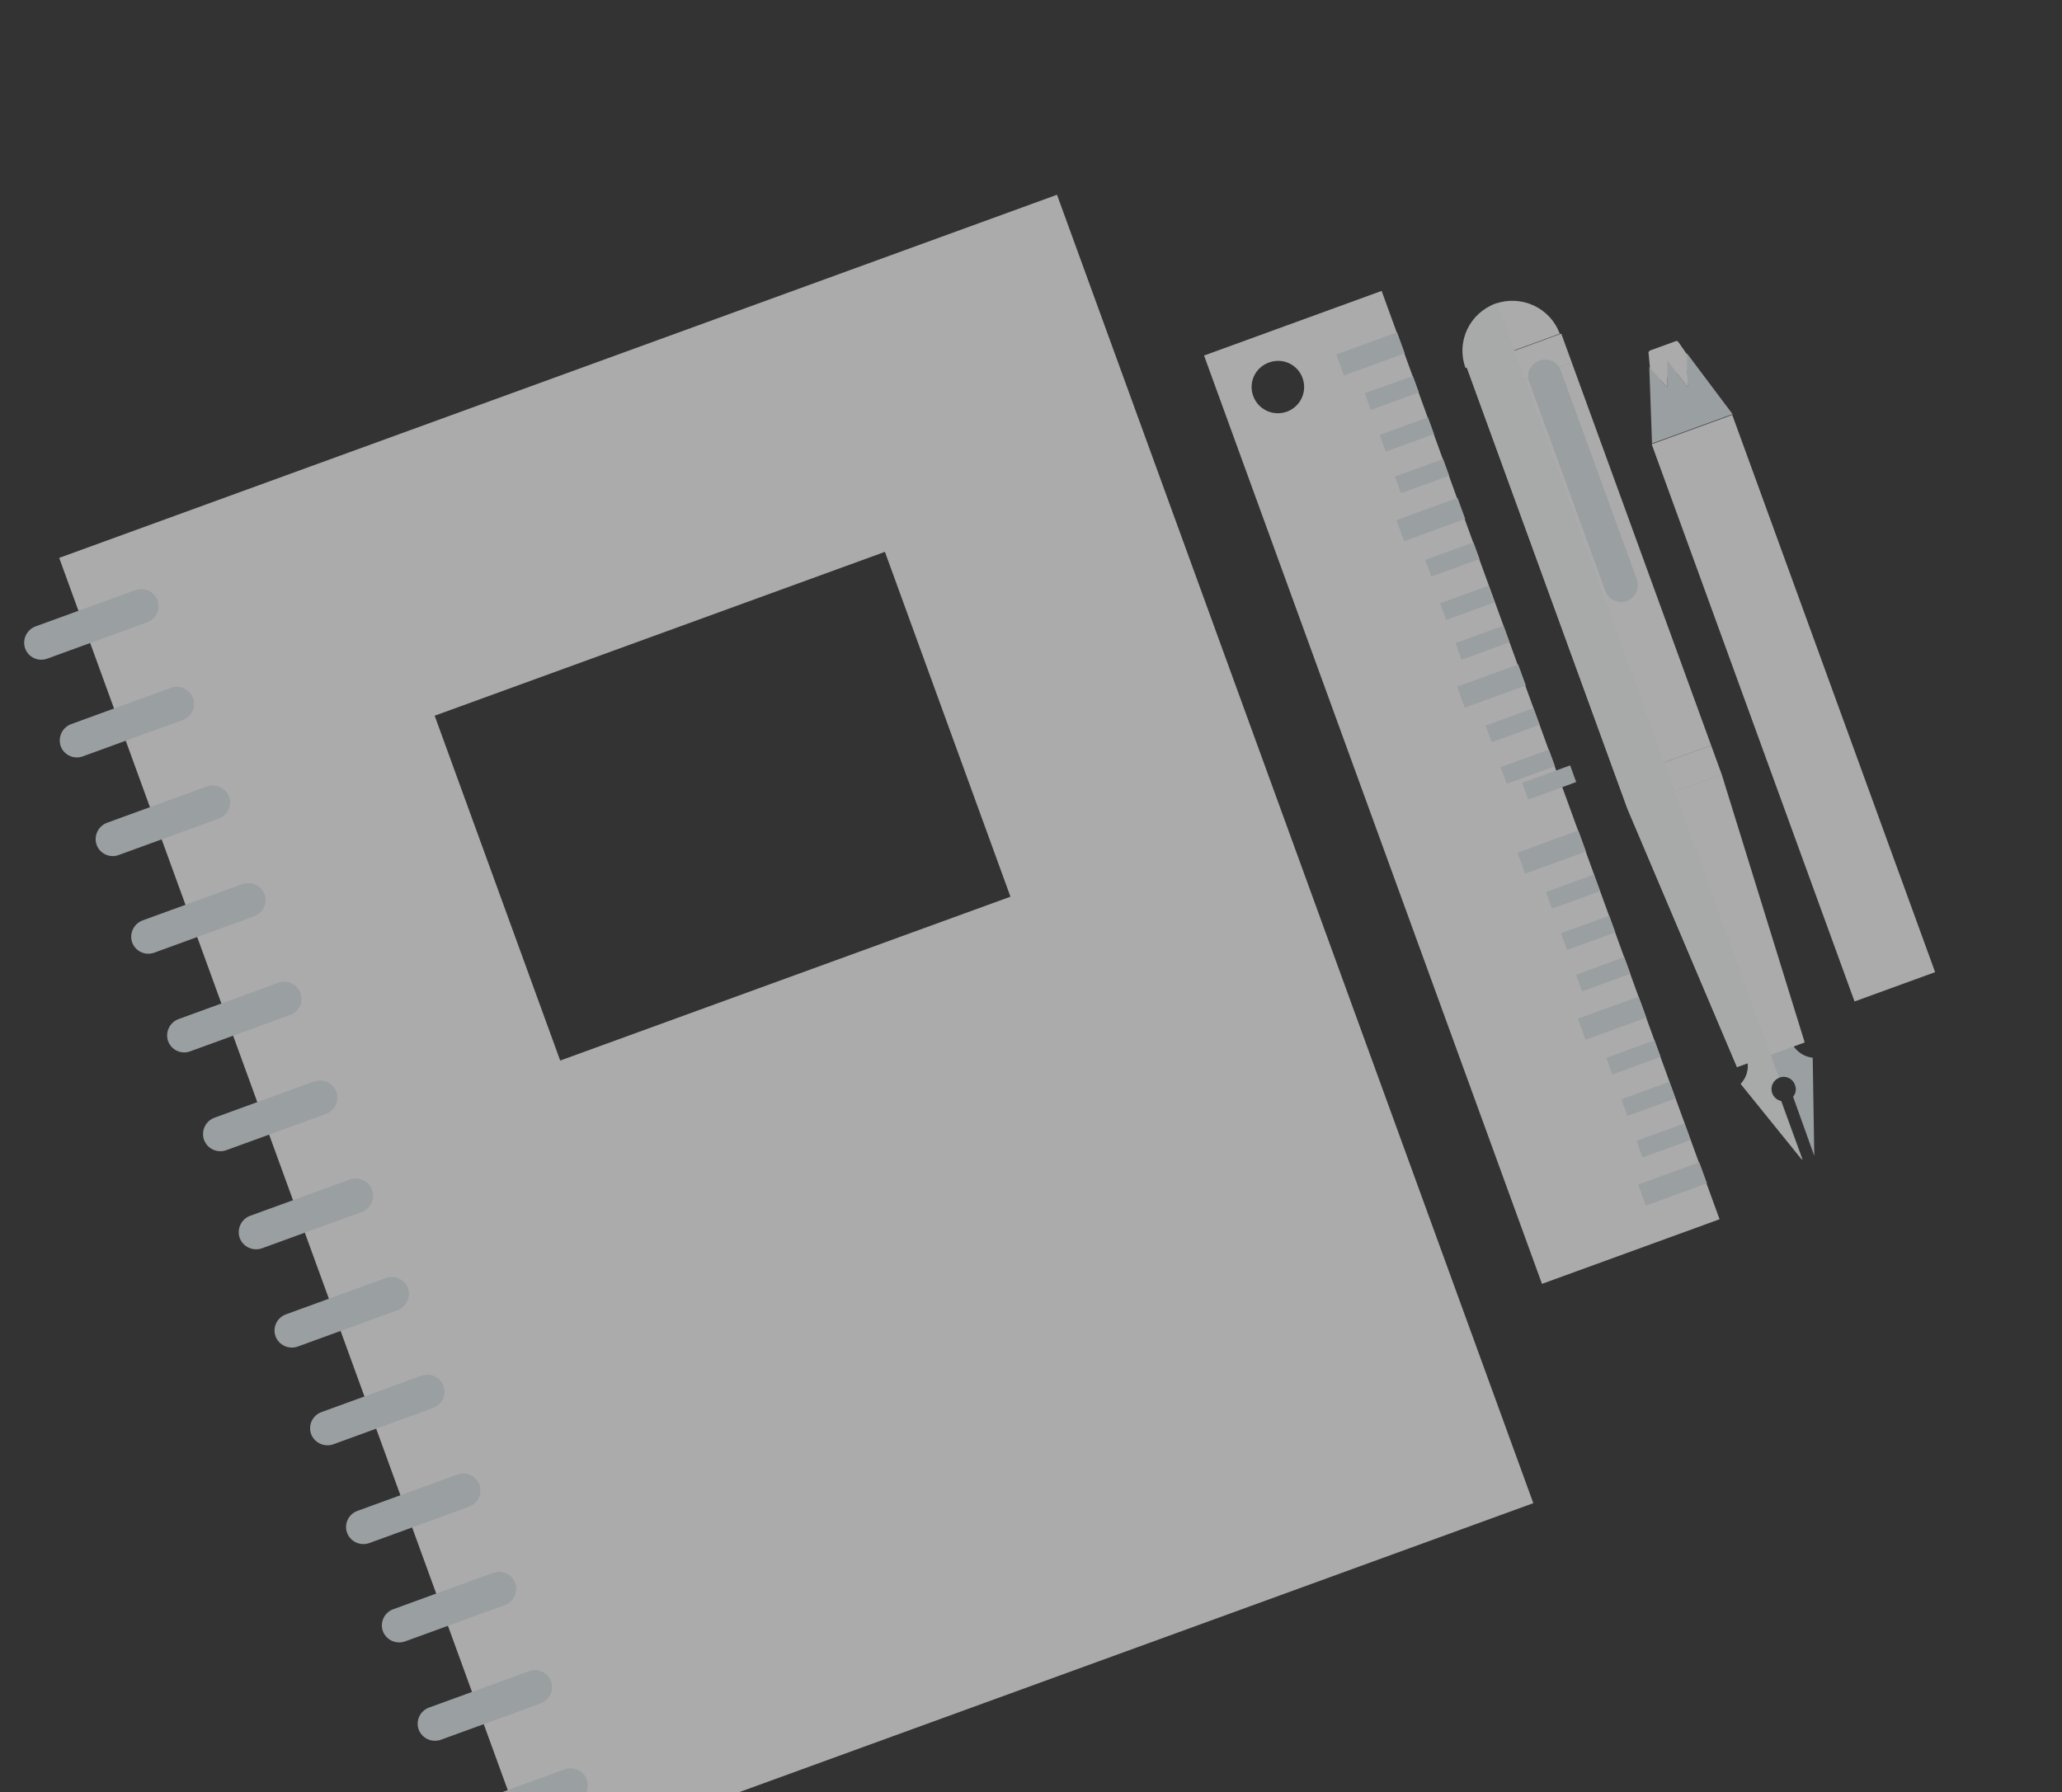 <svg width="306" height="266" viewBox="0 0 306 266" fill="none" xmlns="http://www.w3.org/2000/svg">
<rect x="0" y="0" width="306" height="266" fill="#333333" stroke="none"/>
<g style="mix-blend-mode:soft-light" opacity="0.6">
<path d="M257.066 61.577L245.109 65.929L275.214 148.641L287.171 144.289L257.066 61.577Z" fill="#FCFCFC"/>
<path d="M251.666 54.459L250.405 54.917L250.474 57.508L248.901 55.465L247.437 55.998L247.45 57.553L246.42 56.368L245.037 56.871L244.854 54.597L244.664 52.556C244.561 52.272 244.72 52.076 244.923 52.002L248.665 50.641C248.868 50.566 248.909 50.552 249.178 50.912L250.345 52.599L251.666 54.459Z" fill="#FCFCFC"/>
<path d="M257.117 61.472L245.16 65.824L244.752 54.453L244.837 54.56L246.403 56.331L247.434 57.516L247.42 55.961L247.436 53.476L248.884 55.428L250.457 57.471L250.388 54.88L250.327 52.562L250.324 52.425L257.117 61.472Z" fill="#E0E7EB"/>
<path d="M178.68 52.77L228.83 190.555L255.183 180.964L205.033 43.178L178.68 52.77ZM190.929 61.115C189.961 61.456 188.899 61.402 187.973 60.966C187.047 60.529 186.331 59.746 185.982 58.786C185.803 58.311 185.72 57.805 185.738 57.297C185.757 56.789 185.876 56.29 186.089 55.829C186.303 55.367 186.606 54.952 186.98 54.607C187.355 54.263 187.795 53.995 188.274 53.821C188.755 53.633 189.27 53.544 189.786 53.559C190.302 53.574 190.81 53.692 191.279 53.906C191.749 54.121 192.17 54.428 192.517 54.808C192.865 55.189 193.132 55.635 193.302 56.121C193.481 56.611 193.558 57.131 193.531 57.651C193.503 58.172 193.371 58.681 193.142 59.15C192.913 59.619 192.592 60.037 192.197 60.38C191.803 60.723 191.344 60.983 190.847 61.145L190.929 61.115Z" fill="#FCFCFC"/>
<g style="mix-blend-mode:multiply">
<path d="M207.329 49.322L198.301 52.608L199.436 55.729L208.465 52.443L207.329 49.322Z" fill="#E0E7EB"/>
</g>
<g style="mix-blend-mode:multiply">
<path d="M203.402 60.85L210.559 58.245L209.675 55.813L202.543 58.363L203.402 60.85Z" fill="#E0E7EB"/>
</g>
<g style="mix-blend-mode:multiply">
<path d="M211.907 61.949L204.749 64.554L205.649 67.026L212.807 64.421L211.907 61.949Z" fill="#E0E7EB"/>
</g>
<g style="mix-blend-mode:multiply">
<path d="M214.157 68.127L206.999 70.732L207.899 73.204L215.057 70.599L214.157 68.127Z" fill="#E0E7EB"/>
</g>
<g style="mix-blend-mode:multiply">
<path d="M216.301 73.897L207.231 77.198L208.367 80.319L217.436 77.018L216.301 73.897Z" fill="#E0E7EB"/>
</g>
<g style="mix-blend-mode:multiply">
<path d="M212.401 85.573L219.558 82.968L218.659 80.496L211.501 83.102L212.401 85.573Z" fill="#E0E7EB"/>
</g>
<g style="mix-blend-mode:multiply">
<path d="M213.71 89.54L214.606 92.013L221.727 89.431L220.83 86.958L213.71 89.54Z" fill="#E0E7EB"/>
</g>
<g style="mix-blend-mode:multiply">
<path d="M223.11 92.855L215.993 95.445L216.893 97.917L224.01 95.327L223.11 92.855Z" fill="#E0E7EB"/>
</g>
<g style="mix-blend-mode:multiply">
<path d="M225.298 98.616L216.229 101.917L217.364 105.038L226.433 101.737L225.298 98.616Z" fill="#E0E7EB"/>
</g>
<g style="mix-blend-mode:multiply">
<path d="M221.352 110.169L228.469 107.579L227.569 105.107L220.452 107.697L221.352 110.169Z" fill="#E0E7EB"/>
</g>
<g style="mix-blend-mode:multiply">
<path d="M229.855 111.262L222.697 113.867L223.597 116.339L230.755 113.734L229.855 111.262Z" fill="#E0E7EB"/>
</g>
<g style="mix-blend-mode:multiply">
<path d="M225.89 116.193L226.79 118.665L233.907 116.075L233.007 113.603L225.89 116.193Z" fill="#E0E7EB"/>
</g>
<g style="mix-blend-mode:multiply">
<path d="M234.222 123.264L225.193 126.55L226.329 129.67L235.357 126.384L234.222 123.264Z" fill="#E0E7EB"/>
</g>
<g style="mix-blend-mode:multiply">
<path d="M236.537 129.801L229.42 132.392L230.32 134.864L237.437 132.273L236.537 129.801Z" fill="#E0E7EB"/>
</g>
<g style="mix-blend-mode:multiply">
<path d="M238.808 135.917L231.65 138.522L232.55 140.994L239.708 138.389L238.808 135.917Z" fill="#E0E7EB"/>
</g>
<g style="mix-blend-mode:multiply">
<path d="M234.784 147.138L241.942 144.533L241.043 142.061L233.885 144.666L234.784 147.138Z" fill="#E0E7EB"/>
</g>
<g style="mix-blend-mode:multiply">
<path d="M243.179 147.917L234.15 151.203L235.286 154.324L244.315 151.038L243.179 147.917Z" fill="#E0E7EB"/>
</g>
<g style="mix-blend-mode:multiply">
<path d="M252.178 172.516L243.108 175.817L244.244 178.938L253.313 175.637L252.178 172.516Z" fill="#E0E7EB"/>
</g>
<g style="mix-blend-mode:multiply">
<path d="M245.532 154.394L238.374 156.999L239.274 159.471L246.432 156.866L245.532 154.394Z" fill="#E0E7EB"/>
</g>
<g style="mix-blend-mode:multiply">
<path d="M247.732 160.566L240.615 163.156L241.515 165.628L248.632 163.038L247.732 160.566Z" fill="#E0E7EB"/>
</g>
<g style="mix-blend-mode:multiply">
<path d="M249.975 166.731L242.858 169.321L243.758 171.793L250.875 169.203L249.975 166.731Z" fill="#E0E7EB"/>
</g>
<path fill-rule="evenodd" clip-rule="evenodd" d="M8.784 82.803L156.86 28.908L227.542 223.105L79.466 277L8.784 82.803ZM64.504 106.228L131.323 81.907L149.952 133.091L83.133 157.411L64.504 106.228Z" fill="#FCFCFC"/>
<path d="M23.373 89.096C23.604 89.73 23.572 90.43 23.285 91.043C22.999 91.655 22.48 92.129 21.844 92.36L6.999 97.763C6.363 97.995 5.661 97.965 5.048 97.68C4.435 97.396 3.96 96.88 3.73 96.246V96.246C3.511 95.611 3.548 94.915 3.833 94.306C4.118 93.697 4.63 93.222 5.259 92.981L20.103 87.578C20.74 87.358 21.437 87.394 22.047 87.677C22.657 87.96 23.133 88.469 23.373 89.096V89.096Z" fill="#E0E7EB"/>
<path d="M28.651 103.6C28.882 104.234 28.851 104.934 28.564 105.546C28.277 106.159 27.758 106.633 27.122 106.864L12.278 112.267C11.642 112.499 10.939 112.469 10.326 112.184C9.713 111.9 9.239 111.384 9.008 110.749V110.749C8.789 110.115 8.826 109.419 9.111 108.81C9.397 108.201 9.908 107.726 10.537 107.485L25.381 102.082C26.018 101.862 26.715 101.898 27.326 102.181C27.936 102.464 28.411 102.973 28.651 103.6Z" fill="#E0E7EB"/>
<path d="M33.98 118.24C34.211 118.874 34.18 119.575 33.893 120.187C33.606 120.799 33.087 121.273 32.451 121.505L17.607 126.908C16.971 127.139 16.268 127.11 15.655 126.825C15.042 126.54 14.568 126.024 14.337 125.39V125.39C14.118 124.755 14.155 124.06 14.44 123.451C14.726 122.842 15.237 122.367 15.866 122.126L30.711 116.723C31.348 116.503 32.045 116.538 32.655 116.821C33.265 117.105 33.74 117.613 33.98 118.24Z" fill="#E0E7EB"/>
<path d="M39.256 132.734C39.486 133.368 39.455 134.068 39.168 134.68C38.881 135.292 38.363 135.767 37.727 135.998L22.882 141.401C22.246 141.633 21.544 141.603 20.93 141.318C20.317 141.034 19.843 140.517 19.613 139.883V139.883C19.393 139.249 19.43 138.553 19.716 137.944C20.001 137.335 20.512 136.86 21.142 136.619L35.986 131.216C36.623 130.996 37.32 131.031 37.93 131.315C38.54 131.598 39.016 132.107 39.256 132.734V132.734Z" fill="#E0E7EB"/>
<path d="M44.588 147.38C44.702 147.694 44.753 148.027 44.738 148.361C44.723 148.695 44.642 149.024 44.5 149.327C44.358 149.63 44.158 149.902 43.91 150.128C43.663 150.354 43.374 150.53 43.059 150.644L28.214 156.047C27.899 156.162 27.565 156.214 27.23 156.199C26.895 156.185 26.566 156.106 26.263 155.965C25.959 155.824 25.686 155.624 25.46 155.378C25.234 155.132 25.059 154.844 24.944 154.53V154.53C24.725 153.895 24.762 153.2 25.048 152.591C25.333 151.981 25.845 151.506 26.474 151.265L41.318 145.862C41.955 145.642 42.652 145.678 43.262 145.961C43.872 146.244 44.348 146.753 44.588 147.38V147.38Z" fill="#E0E7EB"/>
<path d="M49.93 162.059C50.149 162.694 50.112 163.389 49.826 163.998C49.541 164.608 49.03 165.083 48.4 165.324L33.556 170.726C32.919 170.946 32.222 170.911 31.612 170.628C31.002 170.345 30.526 169.836 30.286 169.209V169.209C30.054 168.571 30.083 167.867 30.366 167.249C30.649 166.631 31.165 166.148 31.801 165.904L46.645 160.501C47.289 160.279 47.994 160.318 48.609 160.609C49.223 160.901 49.697 161.421 49.93 162.059V162.059Z" fill="#E0E7EB"/>
<path d="M55.227 176.617C55.447 177.252 55.41 177.947 55.124 178.556C54.839 179.165 54.328 179.64 53.698 179.881L38.854 185.284C38.217 185.504 37.52 185.469 36.91 185.186C36.3 184.903 35.824 184.394 35.584 183.767V183.767C35.352 183.129 35.381 182.425 35.664 181.807C35.947 181.188 36.463 180.705 37.099 180.462L51.943 175.059C52.587 174.836 53.292 174.875 53.907 175.167C54.521 175.458 54.995 175.979 55.227 176.617V176.617Z" fill="#E0E7EB"/>
<path d="M60.536 191.2C60.755 191.835 60.718 192.53 60.433 193.14C60.147 193.749 59.636 194.224 59.007 194.465L44.163 199.868C43.526 200.088 42.828 200.052 42.218 199.769C41.608 199.486 41.133 198.977 40.893 198.35V198.35C40.662 197.716 40.693 197.016 40.98 196.403C41.267 195.791 41.786 195.317 42.422 195.086L57.266 189.683C57.903 189.451 58.605 189.481 59.218 189.765C59.831 190.05 60.305 190.566 60.536 191.2V191.2Z" fill="#E0E7EB"/>
<path d="M65.816 205.706C66.035 206.341 65.998 207.037 65.713 207.646C65.428 208.255 64.916 208.73 64.287 208.971L49.443 214.374C48.806 214.594 48.109 214.558 47.499 214.275C46.889 213.992 46.413 213.483 46.173 212.856V212.856C45.942 212.222 45.974 211.522 46.26 210.91C46.547 210.297 47.066 209.823 47.702 209.591L62.547 204.189C63.183 203.957 63.885 203.987 64.498 204.272C65.111 204.556 65.585 205.072 65.816 205.706V205.706Z" fill="#E0E7EB"/>
<path d="M71.151 220.368C71.37 221.003 71.333 221.698 71.048 222.308C70.763 222.917 70.251 223.392 69.622 223.633L54.778 229.036C54.141 229.256 53.444 229.22 52.834 228.937C52.223 228.654 51.748 228.145 51.508 227.518V227.518C51.277 226.884 51.309 226.184 51.595 225.571C51.882 224.959 52.401 224.485 53.037 224.254L67.882 218.851C68.518 218.619 69.22 218.649 69.833 218.933C70.446 219.218 70.92 219.734 71.151 220.368V220.368Z" fill="#E0E7EB"/>
<path d="M76.466 234.965C76.685 235.6 76.648 236.295 76.362 236.904C76.077 237.513 75.566 237.989 74.936 238.229L60.092 243.632C59.455 243.852 58.758 243.817 58.148 243.534C57.538 243.251 57.062 242.742 56.822 242.114V242.114C56.592 241.48 56.623 240.78 56.91 240.168C57.197 239.556 57.715 239.082 58.352 238.85L73.196 233.447C73.832 233.216 74.534 233.246 75.147 233.53C75.761 233.815 76.235 234.331 76.466 234.965V234.965Z" fill="#E0E7EB"/>
<path d="M81.778 249.562C81.997 250.197 81.96 250.892 81.675 251.501C81.39 252.11 80.878 252.585 80.249 252.826L65.405 258.229C64.768 258.449 64.071 258.414 63.461 258.131C62.85 257.847 62.375 257.338 62.135 256.711V256.711C61.904 256.077 61.935 255.377 62.222 254.765C62.509 254.153 63.028 253.679 63.664 253.447L78.508 248.044C79.145 247.812 79.847 247.842 80.46 248.127C81.073 248.412 81.547 248.928 81.778 249.562V249.562Z" fill="#E0E7EB"/>
<path d="M87.081 264.133C87.3 264.768 87.263 265.463 86.978 266.072C86.692 266.681 86.181 267.156 85.552 267.397L70.707 272.8C70.07 273.02 69.373 272.985 68.763 272.702C68.153 272.418 67.678 271.91 67.438 271.282V271.282C67.207 270.648 67.238 269.948 67.525 269.336C67.812 268.724 68.331 268.25 68.967 268.018L83.811 262.615C84.448 262.384 85.149 262.413 85.763 262.698C86.376 262.983 86.85 263.499 87.081 264.133V264.133Z" fill="#E0E7EB"/>
<path d="M266.093 162.785C266.295 162.545 266.428 162.255 266.478 161.946C266.528 161.636 266.492 161.32 266.375 161.029C266.3 160.806 266.181 160.6 266.024 160.423C265.868 160.246 265.677 160.103 265.464 160.001C265.251 159.899 265.02 159.84 264.783 159.829C264.547 159.818 264.311 159.853 264.088 159.934C263.635 160.099 263.266 160.437 263.062 160.872C262.858 161.308 262.835 161.807 263 162.258C263.108 162.549 263.288 162.808 263.523 163.011C263.758 163.214 264.04 163.355 264.344 163.421L267.53 172.174L258.351 160.875C258.741 160.467 259.036 159.98 259.216 159.446C259.396 158.913 259.456 158.347 259.392 157.788C259.326 156.593 259.069 155.416 258.63 154.303L264.527 152.156C264.927 153.283 265.485 154.346 266.184 155.316C266.509 155.779 266.928 156.168 267.414 156.458C267.901 156.747 268.443 156.931 269.006 156.997L269.238 171.553L266.093 162.785Z" fill="#E0E7EB"/>
<path d="M233.257 53.822L219.266 58.914L239.945 115.731L253.936 110.638L233.257 53.822Z" fill="#FCFCFC"/>
<path d="M257.773 158.382L267.819 154.726L255.497 114.923L241.506 120.016L257.773 158.382Z" fill="#FCFCFC"/>
<path d="M253.932 110.627L239.941 115.72L241.52 120.056L255.511 114.964L253.932 110.627Z" fill="#FCFCFC"/>
<path d="M231.691 49.518L217.7 54.61L219.278 58.947L233.269 53.854L231.691 49.518Z" fill="#FCFCFC"/>
<path d="M217.485 54.626L231.476 49.534C230.789 47.682 229.398 46.176 227.603 45.343C225.808 44.51 223.755 44.417 221.888 45.084C220.971 45.424 220.13 45.94 219.413 46.603C218.696 47.267 218.116 48.064 217.707 48.95C217.298 49.836 217.068 50.793 217.03 51.767C216.992 52.741 217.147 53.713 217.485 54.626V54.626Z" fill="#FCFCFC"/>
<path d="M238.227 87.691C238.333 88 238.5 88.284 238.718 88.528C238.935 88.771 239.2 88.969 239.495 89.109C239.791 89.249 240.111 89.329 240.438 89.344C240.765 89.36 241.092 89.31 241.4 89.198V89.198C242.026 88.97 242.536 88.504 242.818 87.902C243.1 87.3 243.13 86.612 242.904 85.989L231.62 54.987C231.508 54.68 231.336 54.399 231.114 54.159C230.892 53.919 230.625 53.727 230.327 53.591C230.029 53.456 229.707 53.382 229.38 53.372C229.052 53.363 228.726 53.418 228.42 53.535C228.112 53.641 227.829 53.808 227.587 54.025C227.344 54.243 227.149 54.507 227.011 54.801C226.873 55.095 226.796 55.414 226.784 55.739C226.772 56.063 226.826 56.386 226.943 56.689L238.227 87.691Z" fill="#E0E7EB"/>
<g style="mix-blend-mode:multiply">
<path d="M222.165 44.984L264.01 159.954C263.786 160.036 263.58 160.161 263.404 160.322C263.228 160.483 263.085 160.677 262.984 160.892C262.883 161.108 262.825 161.342 262.815 161.579C262.804 161.817 262.84 162.054 262.922 162.278C263.03 162.569 263.21 162.828 263.445 163.031C263.68 163.234 263.962 163.375 264.266 163.441L267.452 172.194L258.314 160.88C258.703 160.473 258.999 159.985 259.179 159.452C259.358 158.918 259.419 158.352 259.355 157.793L257.769 158.371L241.517 120.045L217.681 54.556C217.016 52.696 217.114 50.648 217.953 48.856C218.793 47.064 220.306 45.673 222.165 44.984Z" fill="#F6F8F9"/>
</g>
</g>
</svg>

